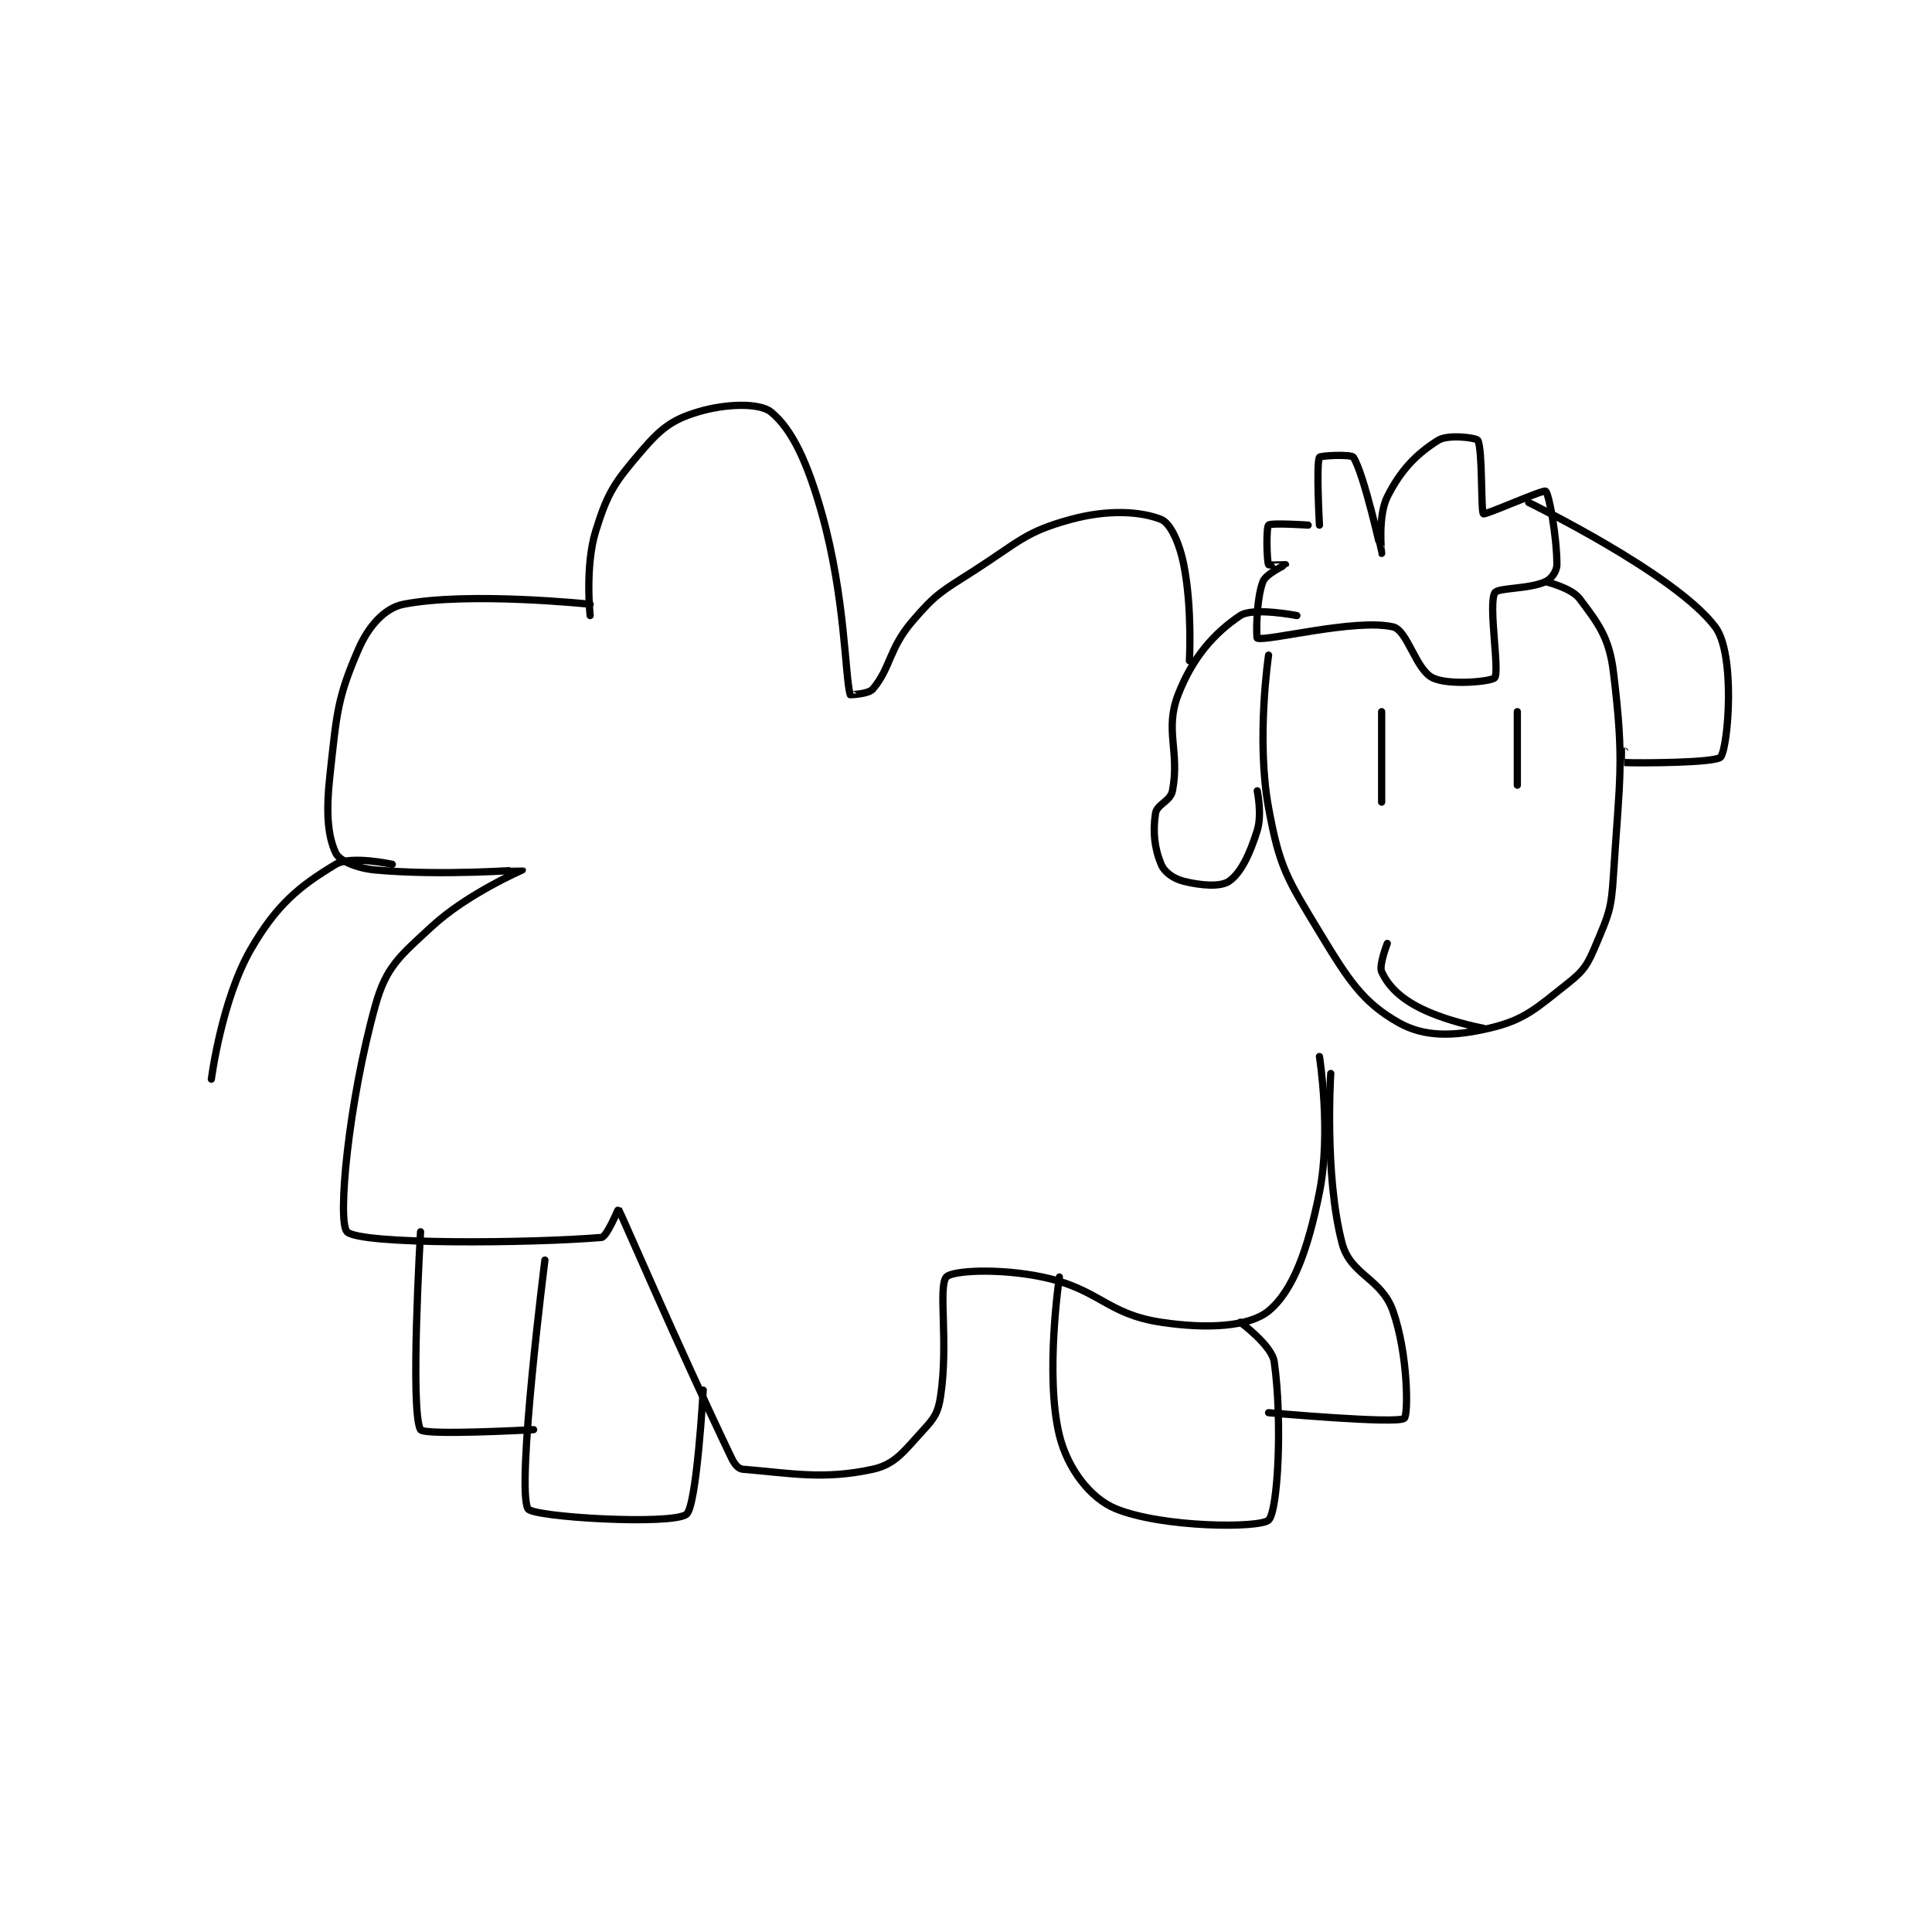 <?xml version="1.0" encoding="utf-8"?>
<!DOCTYPE svg PUBLIC "-//W3C//DTD SVG 1.1//EN" "http://www.w3.org/Graphics/SVG/1.1/DTD/svg11.dtd">
<svg viewBox="0 0 800 800" preserveAspectRatio="xMinYMin meet" xmlns="http://www.w3.org/2000/svg" version="1.1">
<g fill="none" stroke="black" stroke-linecap="round" stroke-linejoin="round" stroke-width="1.282">
<g transform="translate(87.52,170.614) scale(2.341) translate(-150,-180)">
<path id="0" d="M217 214 C217 214 195.58 211.74 184 214 C180.645 214.655 177.782 217.887 176 222 C172.244 230.669 172.185 233.335 171 244 C170.27 250.567 170.518 254.85 172 258 C172.645 259.37 175.679 260.698 179 261 C190.872 262.079 204.963 260.962 205 261 C205.009 261.009 195.305 265.18 189 271 C183.272 276.288 180.911 278.122 179 285 C174.287 301.967 172.23 323.186 174 325 C176.263 327.319 206.532 327.039 219 326 C219.948 325.921 221.967 320.944 222 321 C222.57 321.967 232.229 344.569 242 365 C242.539 366.128 243.218 366.938 244 367 C252.325 367.666 258.215 368.922 267 367 C271.022 366.12 272.55 363.738 276 360 C277.977 357.859 278.572 356.89 279 354 C280.405 344.517 278.519 334.728 280 333 C280.988 331.848 289.385 331.397 297 333 C307.161 335.139 308.284 339.543 318 341 C326.184 342.228 333.589 341.802 337 339 C341.338 335.437 343.981 328.093 346 318 C348.125 307.376 346 294 346 294 "/>
<path id="1" d="M217 216 C217 216 216.046 207.297 218 201 C220.104 194.22 221.328 192.451 226 187 C229.488 182.931 231.407 181.398 236 180 C240.922 178.502 246.961 178.332 249 180 C252.721 183.044 255.46 188.93 258 198 C262.134 212.763 262.073 226.805 263 230 C263.005 230.015 266.221 229.921 267 229 C270.186 225.234 269.829 221.866 274 217 C278.27 212.018 279.178 211.743 285 208 C292.903 202.919 293.968 201.191 302 199 C308.606 197.198 314.389 197.556 318 199 C319.625 199.65 321.221 203.104 322 207 C323.523 214.614 323 224 323 224 "/>
<path id="2" d="M346 200 C346 200 345.4 189.2 346 188 C346.15 187.7 351.636 187.438 352 188 C353.897 190.931 356.993 204.992 357 205 C357.003 205.004 356.287 198.425 358 195 C360.365 190.27 363.182 187.386 367 185 C368.753 183.905 373.721 184.547 374 185 C374.881 186.431 374.54 197.655 375 198 C375.342 198.257 385.549 193.688 386 194 C386.603 194.417 388 202.091 388 207 C388 208.133 387.033 209.53 386 210 C382.956 211.384 377.518 211.022 377 212 C375.852 214.169 377.894 225.781 377 227 C376.519 227.656 368.865 228.433 366 227 C363.005 225.502 361.568 218.58 359 218 C352.304 216.488 336.74 220.605 335 220 C334.815 219.936 334.777 213.179 336 210 C336.534 208.611 339.993 207.019 340 207 C340.002 206.995 337.058 207.136 337 207 C336.683 206.261 336.562 200.438 337 200 C337.438 199.562 344 200 344 200 "/>
<path id="3" d="M337 223 C337 223 334.777 237.895 337 250 C338.948 260.605 340.245 262.492 346 272 C351.131 280.478 353.662 284.408 360 288 C364.552 290.58 369.702 290.469 376 289 C382.338 287.521 384.303 285.498 390 281 C392.952 278.669 393.483 277.603 395 274 C397.21 268.752 397.632 267.89 398 262 C399.087 244.601 399.976 242.139 398 226 C397.246 219.843 395.33 217.44 392 213 C390.573 211.097 386 210 386 210 "/>
<path id="4" d="M342 216 C342 216 334.265 214.49 332 216 C327.394 219.07 323.548 223.416 321 230 C318.573 236.269 321.328 240.026 320 247 C319.647 248.854 317.25 249.372 317 251 C316.503 254.229 316.814 257.154 318 260 C318.588 261.411 320.189 262.547 322 263 C325.049 263.762 328.508 264.033 330 263 C332.095 261.55 333.68 258.225 335 254 C335.875 251.2 335 247 335 247 "/>
<path id="5" d="M383 196 C383 196 408.863 208.555 416 218 C419.612 222.781 418.328 239.008 417 241 C416.267 242.1 401.87 242.11 400 242 C399.987 241.999 400 240 400 240 "/>
<path id="6" d="M357 233 L357 249 "/>
<path id="7" d="M381 233 L381 246 "/>
<path id="8" d="M182 260 C182 260 174.679 258.393 172 260 C165.572 263.857 161.548 267.144 157 275 C151.805 283.974 150 298 150 298 "/>
<path id="9" d="M209 330 C209 330 203.897 370.214 206 374 C206.823 375.481 231.169 376.918 234 375 C235.855 373.743 237 353 237 353 "/>
<path id="10" d="M300 333 C300 333 297.411 350.384 300 361 C301.428 366.853 305.447 372.154 310 374 C318.293 377.362 335.439 377.45 337 376 C338.676 374.443 339.468 358.279 338 348 C337.586 345.101 332 341 332 341 "/>
<path id="11" d="M348 297 C348 297 346.84 314.936 350 327 C351.486 332.674 356.933 333.174 359 339 C361.682 346.557 361.74 357.395 361 358 C359.734 359.036 337 357 337 357 "/>
<path id="12" d="M187 325 C187 325 185.115 356.702 187 360 C187.615 361.077 207 360 207 360 "/>
<path id="13" d="M358 274 C358 274 356.483 277.862 357 279 C357.993 281.185 359.8 283.223 363 285 C367.875 287.709 375 289 375 289 "/>
</g>
</g>
</svg>
